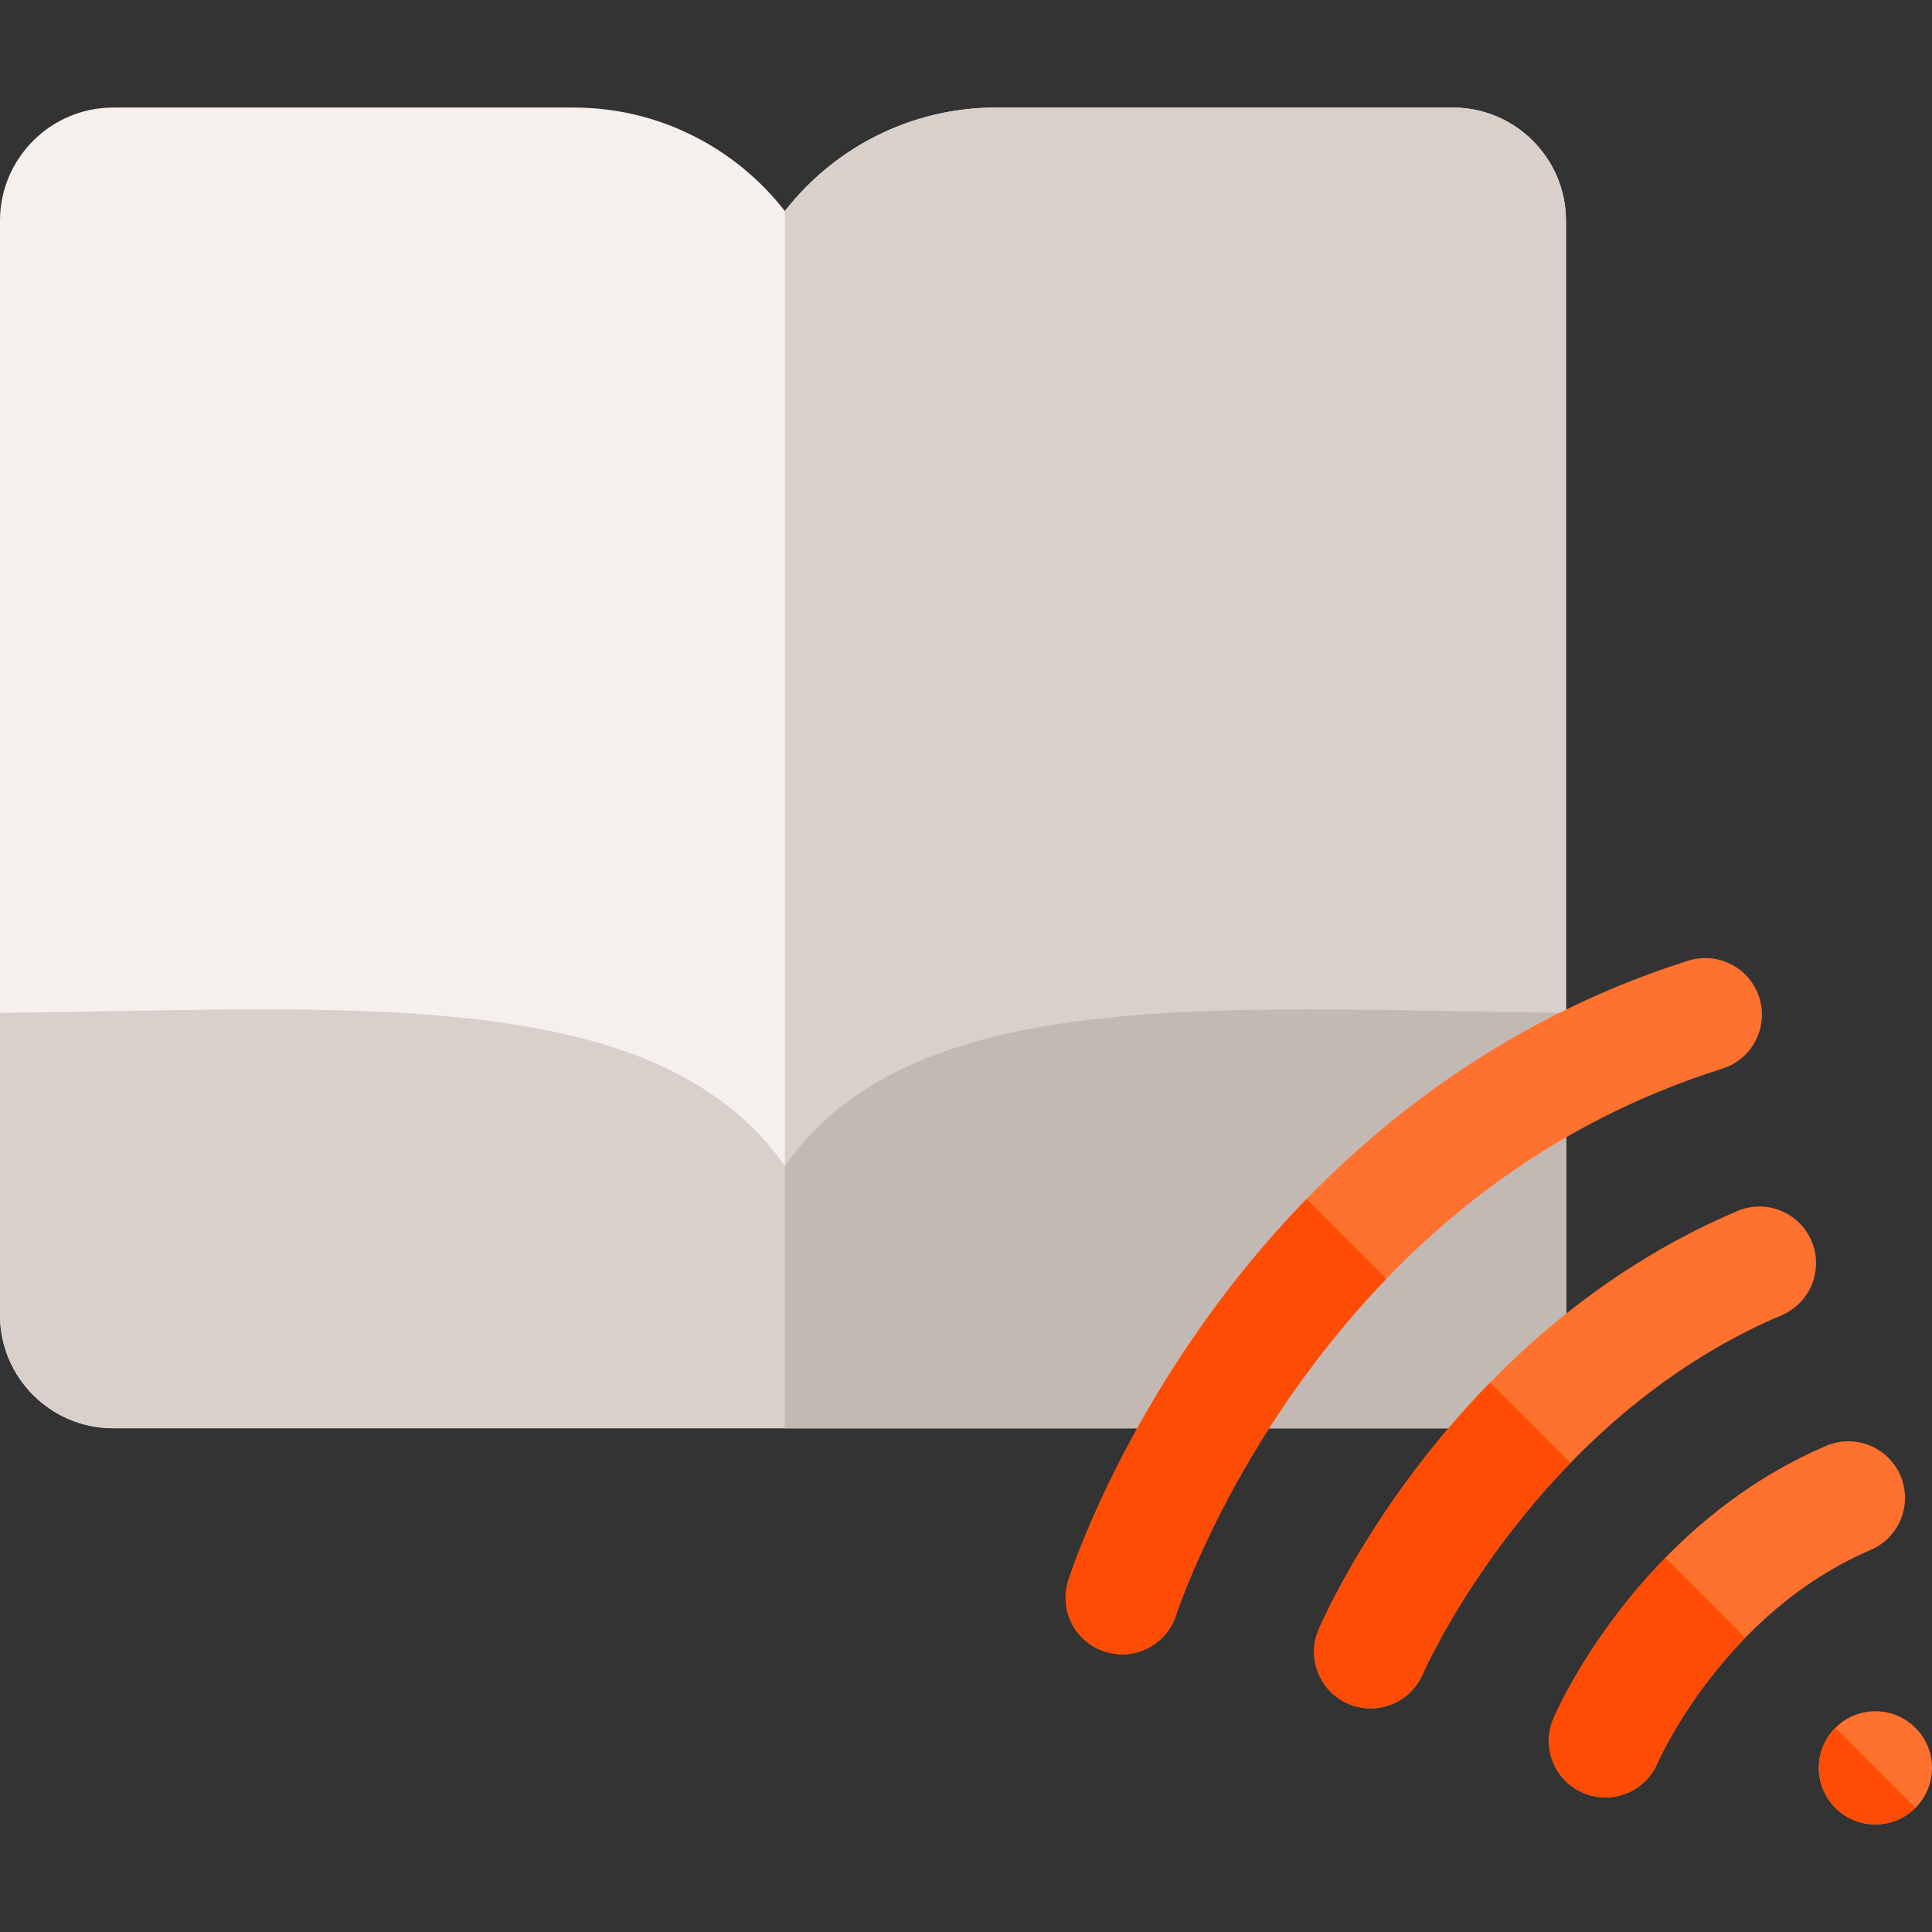 <svg id="Capa_1" enable-background="new 0 0 512 512" height="512" viewBox="0 0 512 512" width="512" xmlns="http://www.w3.org/2000/svg"><rect x="0" y="0" width="512" height="512" fill="#333333" stroke="none"/><g><path d="m385 28.5h-121c-22.737 0-42.996 10.756-56 27.432-13.004-16.677-33.263-27.432-56-27.432h-122c-16.542 0-30 13.458-30 30v290c0 16.542 13.458 30 30 30h355c16.542 0 30-13.458 30-30v-290c0-16.542-13.458-30-30-30z" fill="#f5f0eb"/><path d="m385 378.5c16.542 0 30-13.458 30-30v-290c0-16.542-13.458-30-30-30h-121c-22.737 0-42.996 10.756-56 27.432v322.568z" fill="#dad0cb"/><path d="m386.854 267.976c-73.231-1.279-136.471-2.374-170.226 30.799-3.206 3.15-6.071 6.582-8.629 10.261-2.558-3.679-5.423-7.11-8.63-10.261-33.765-33.181-97.025-32.073-170.277-30.795-9.523.165-19.236.338-29.092.432v80.088c0 16.568 13.432 30 30 30h355c16.568 0 30-13.432 30-30v-80.094c-9.525-.108-18.925-.269-28.146-.43z" fill="#dad0cb"/><path d="m216.628 298.775c-3.206 3.15-6.07 6.581-8.628 10.26v69.465h177c16.568 0 30-13.432 30-30v-80.094c-9.525-.107-18.925-.269-28.146-.43-73.232-1.279-136.471-2.374-170.226 30.799z" fill="#c3b9b4"/><circle cx="497" cy="468.5" fill="#ff712f" r="15"/><path d="m486.394 457.893c-2.715 2.715-4.394 6.465-4.394 10.607 0 8.284 6.716 15 15 15 4.143 0 7.893-1.679 10.607-4.394z" fill="#ff4c04"/><path d="m425.451 476.349c-1.972 0-3.976-.391-5.902-1.217-7.614-3.264-11.142-12.081-7.878-19.696.885-2.065 22.255-50.832 72.266-72.266 7.613-3.259 16.433.264 19.696 7.878 3.264 7.615-.264 16.433-7.878 19.696-39.104 16.759-56.34 56.114-56.51 56.51-2.437 5.688-7.974 9.095-13.794 9.095z" fill="#ff712f"/><path d="m441.329 412.829c-19.933 20.385-29.086 41.271-29.658 42.607-3.264 7.615.264 16.433 7.878 19.696 1.927.826 3.931 1.217 5.902 1.217 5.819 0 11.356-3.407 13.794-9.095.11-.257 7.431-16.967 23.273-33.236z" fill="#ff4c04"/><path d="m363.235 452.753c-1.965 0-3.961-.389-5.881-1.21-7.606-3.252-11.15-12.034-7.913-19.647 1.352-3.179 33.986-78.23 110.955-110.955 7.626-3.241 16.434.312 19.673 7.935 3.242 7.624-.311 16.432-7.935 19.673-65.579 27.883-94.81 94.443-95.097 95.113-2.441 5.681-7.982 9.091-13.802 9.091z" fill="#ff712f"/><path d="m394.895 366.394c-30.601 31.301-44.579 63.445-45.453 65.502-3.237 7.613.307 16.396 7.913 19.647 1.92.821 3.916 1.21 5.881 1.21 5.819 0 11.36-3.41 13.803-9.092.187-.435 12.567-28.616 39.154-55.97z" fill="#ff4c04"/><path d="m297.399 438.418c-1.504 0-3.032-.228-4.541-.708-7.886-2.506-12.256-10.912-9.763-18.802.407-1.29 10.269-31.996 35.277-67.49 33.253-47.196 77.875-80.678 129.041-96.825 7.905-2.489 16.326 1.89 18.819 9.79s-1.891 16.326-9.79 18.819c-45.178 14.257-83.186 42.747-112.969 84.679-22.592 31.806-31.691 59.812-31.781 60.091-2.037 6.373-7.939 10.446-14.293 10.446z" fill="#ff712f"/><path d="m346.251 317.751c-9.99 10.273-19.314 21.512-27.878 33.667-25.009 35.494-34.87 66.2-35.277 67.49-2.493 7.89 1.877 16.296 9.763 18.802 1.509.48 3.037.708 4.541.708 6.354 0 12.256-4.073 14.294-10.446.09-.279 9.189-28.285 31.781-60.091 7.464-10.509 15.446-20.173 23.926-28.98z" fill="#ff4c04"/></g></svg>